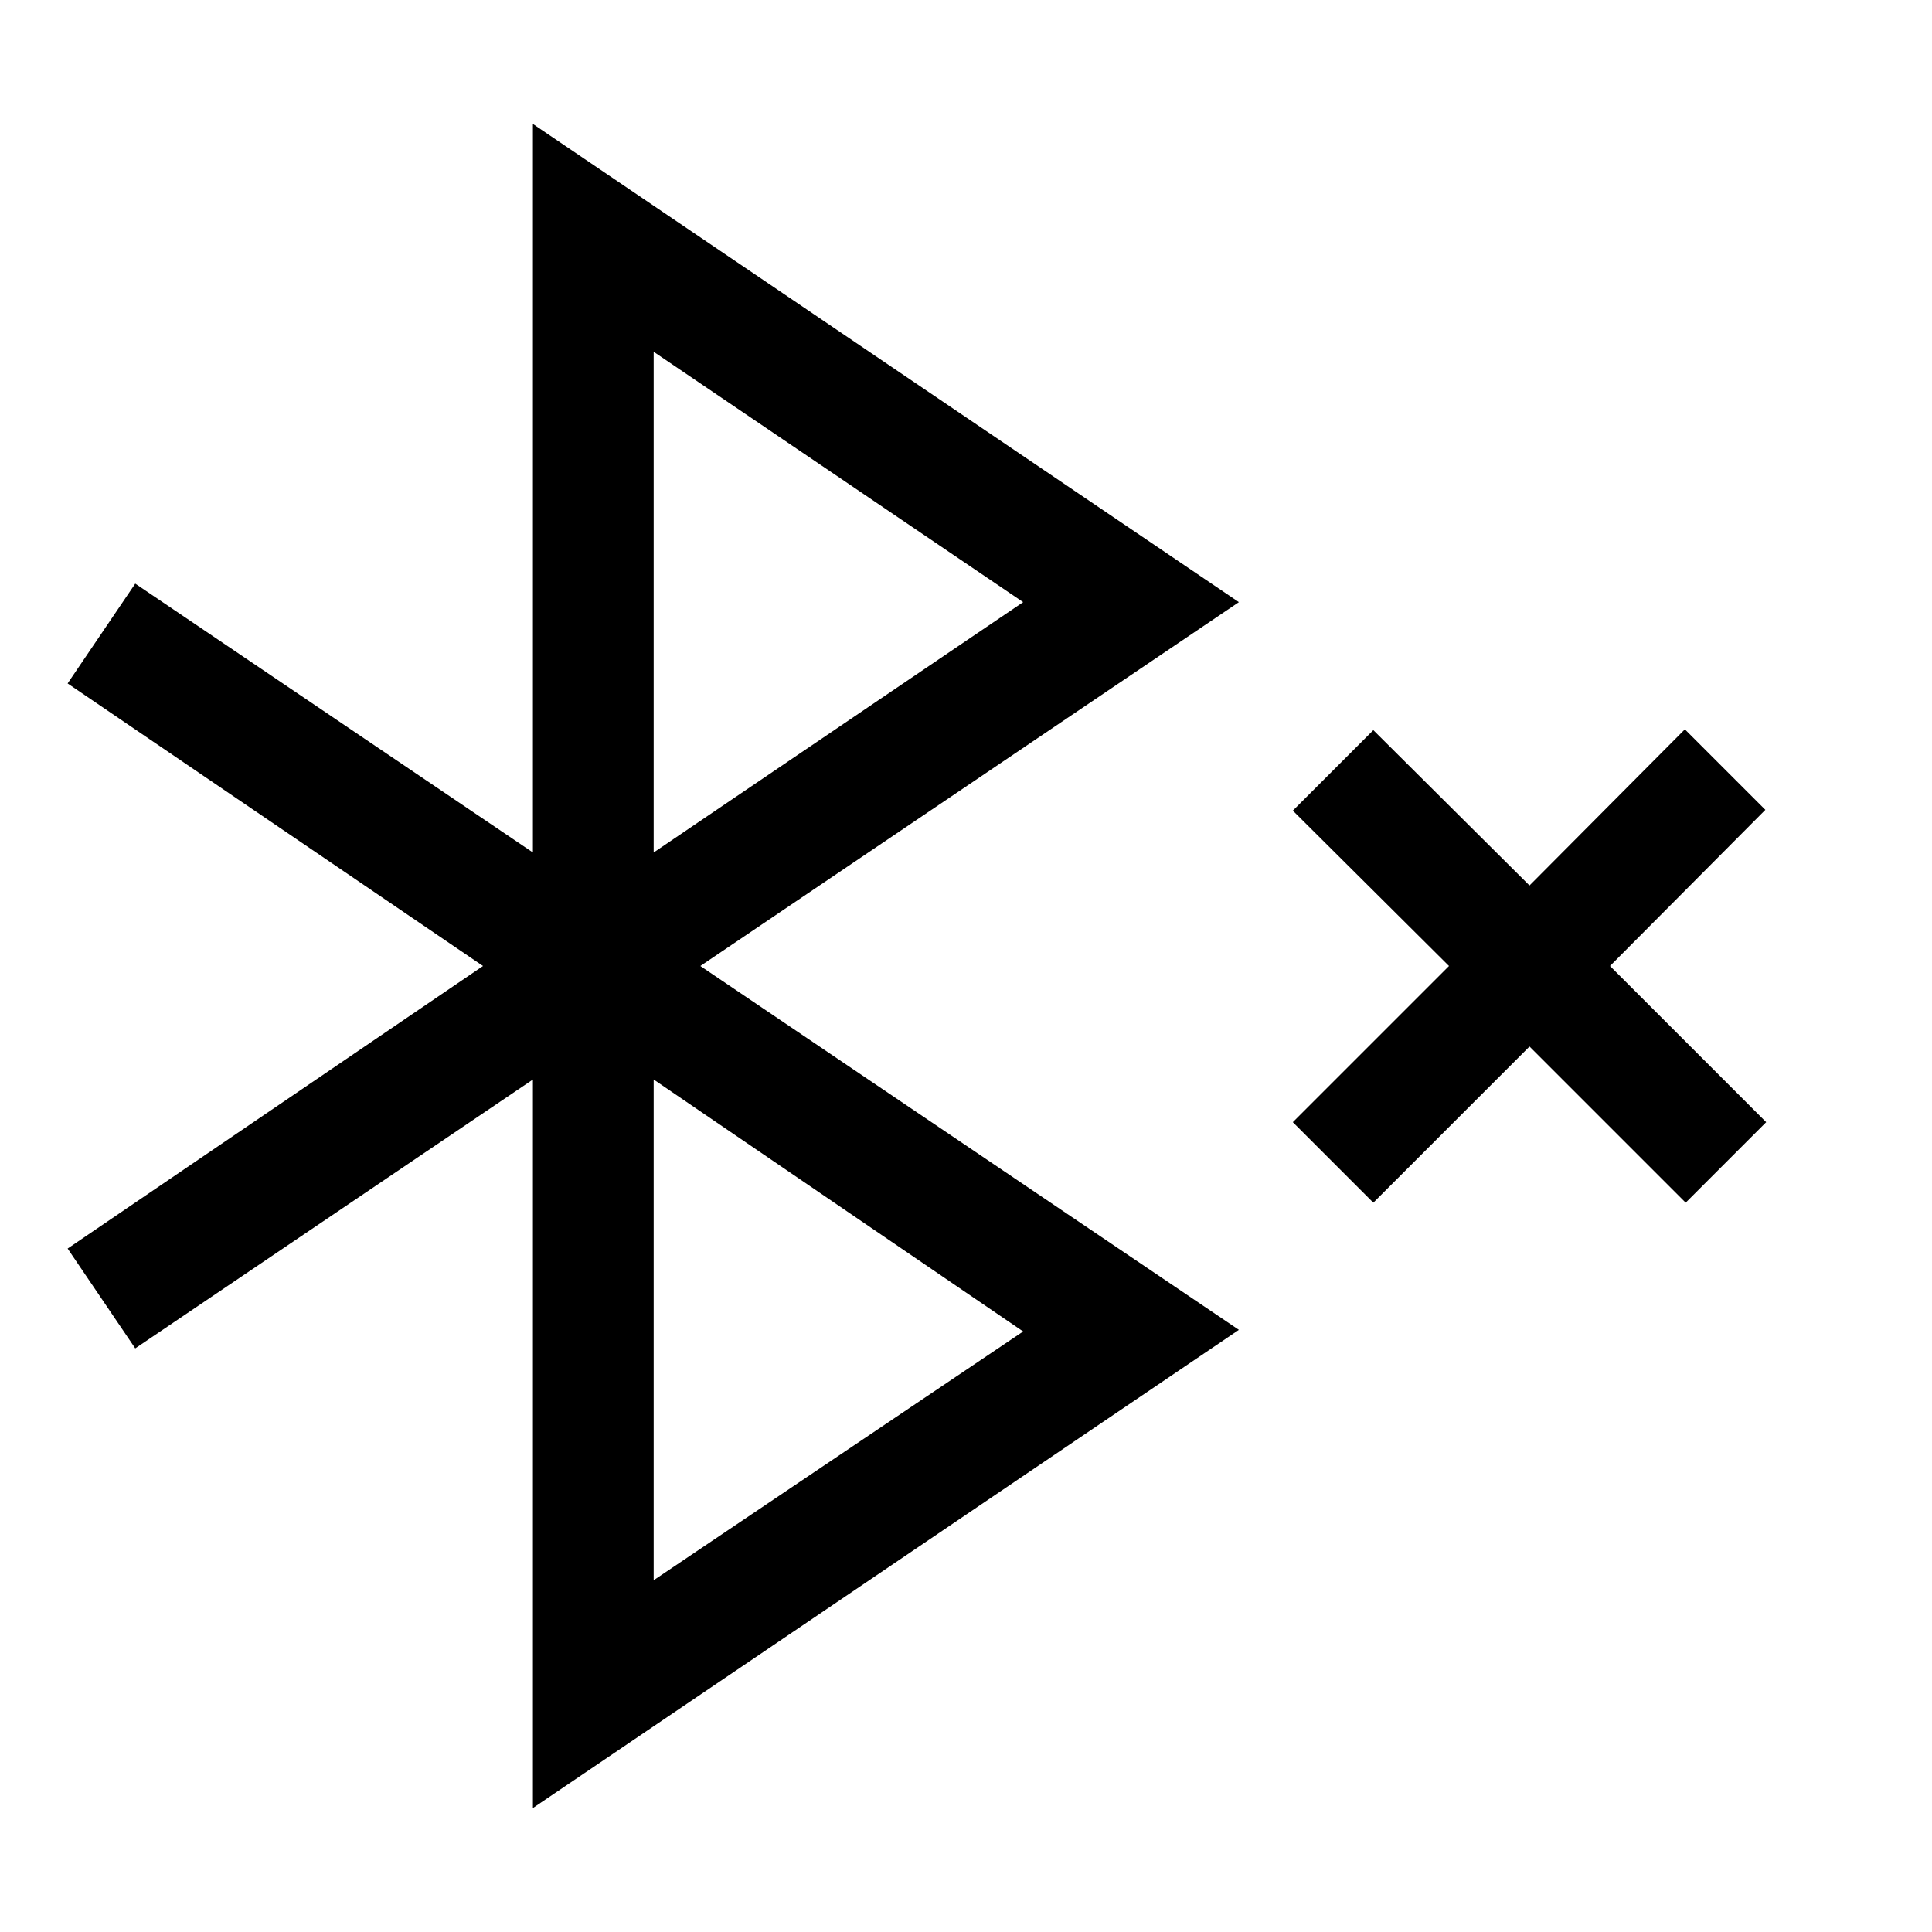 <svg xmlns="http://www.w3.org/2000/svg" viewBox="0 0 24 24"><title>iconoteka_bluetooth_off_m_a</title><g id="Clear_3" data-name="Clear 3"><path d="M21.93,10.06l-1-1L19,11,17.06,9.07l-1,1L18,12l-1.94,1.94,1,1L19,13l1.94,1.94,1-1L20,12ZM6.62,1.54v9.05L1.68,7.25.84,8.49,6,12,.84,15.51l.84,1.24,4.94-3.34v9.05l8.77-5.94L8.7,12l6.69-4.52Zm6.09,15L8.12,19.63V13.41ZM8.12,10.59V4.37l4.59,3.11Z"/></g></svg>